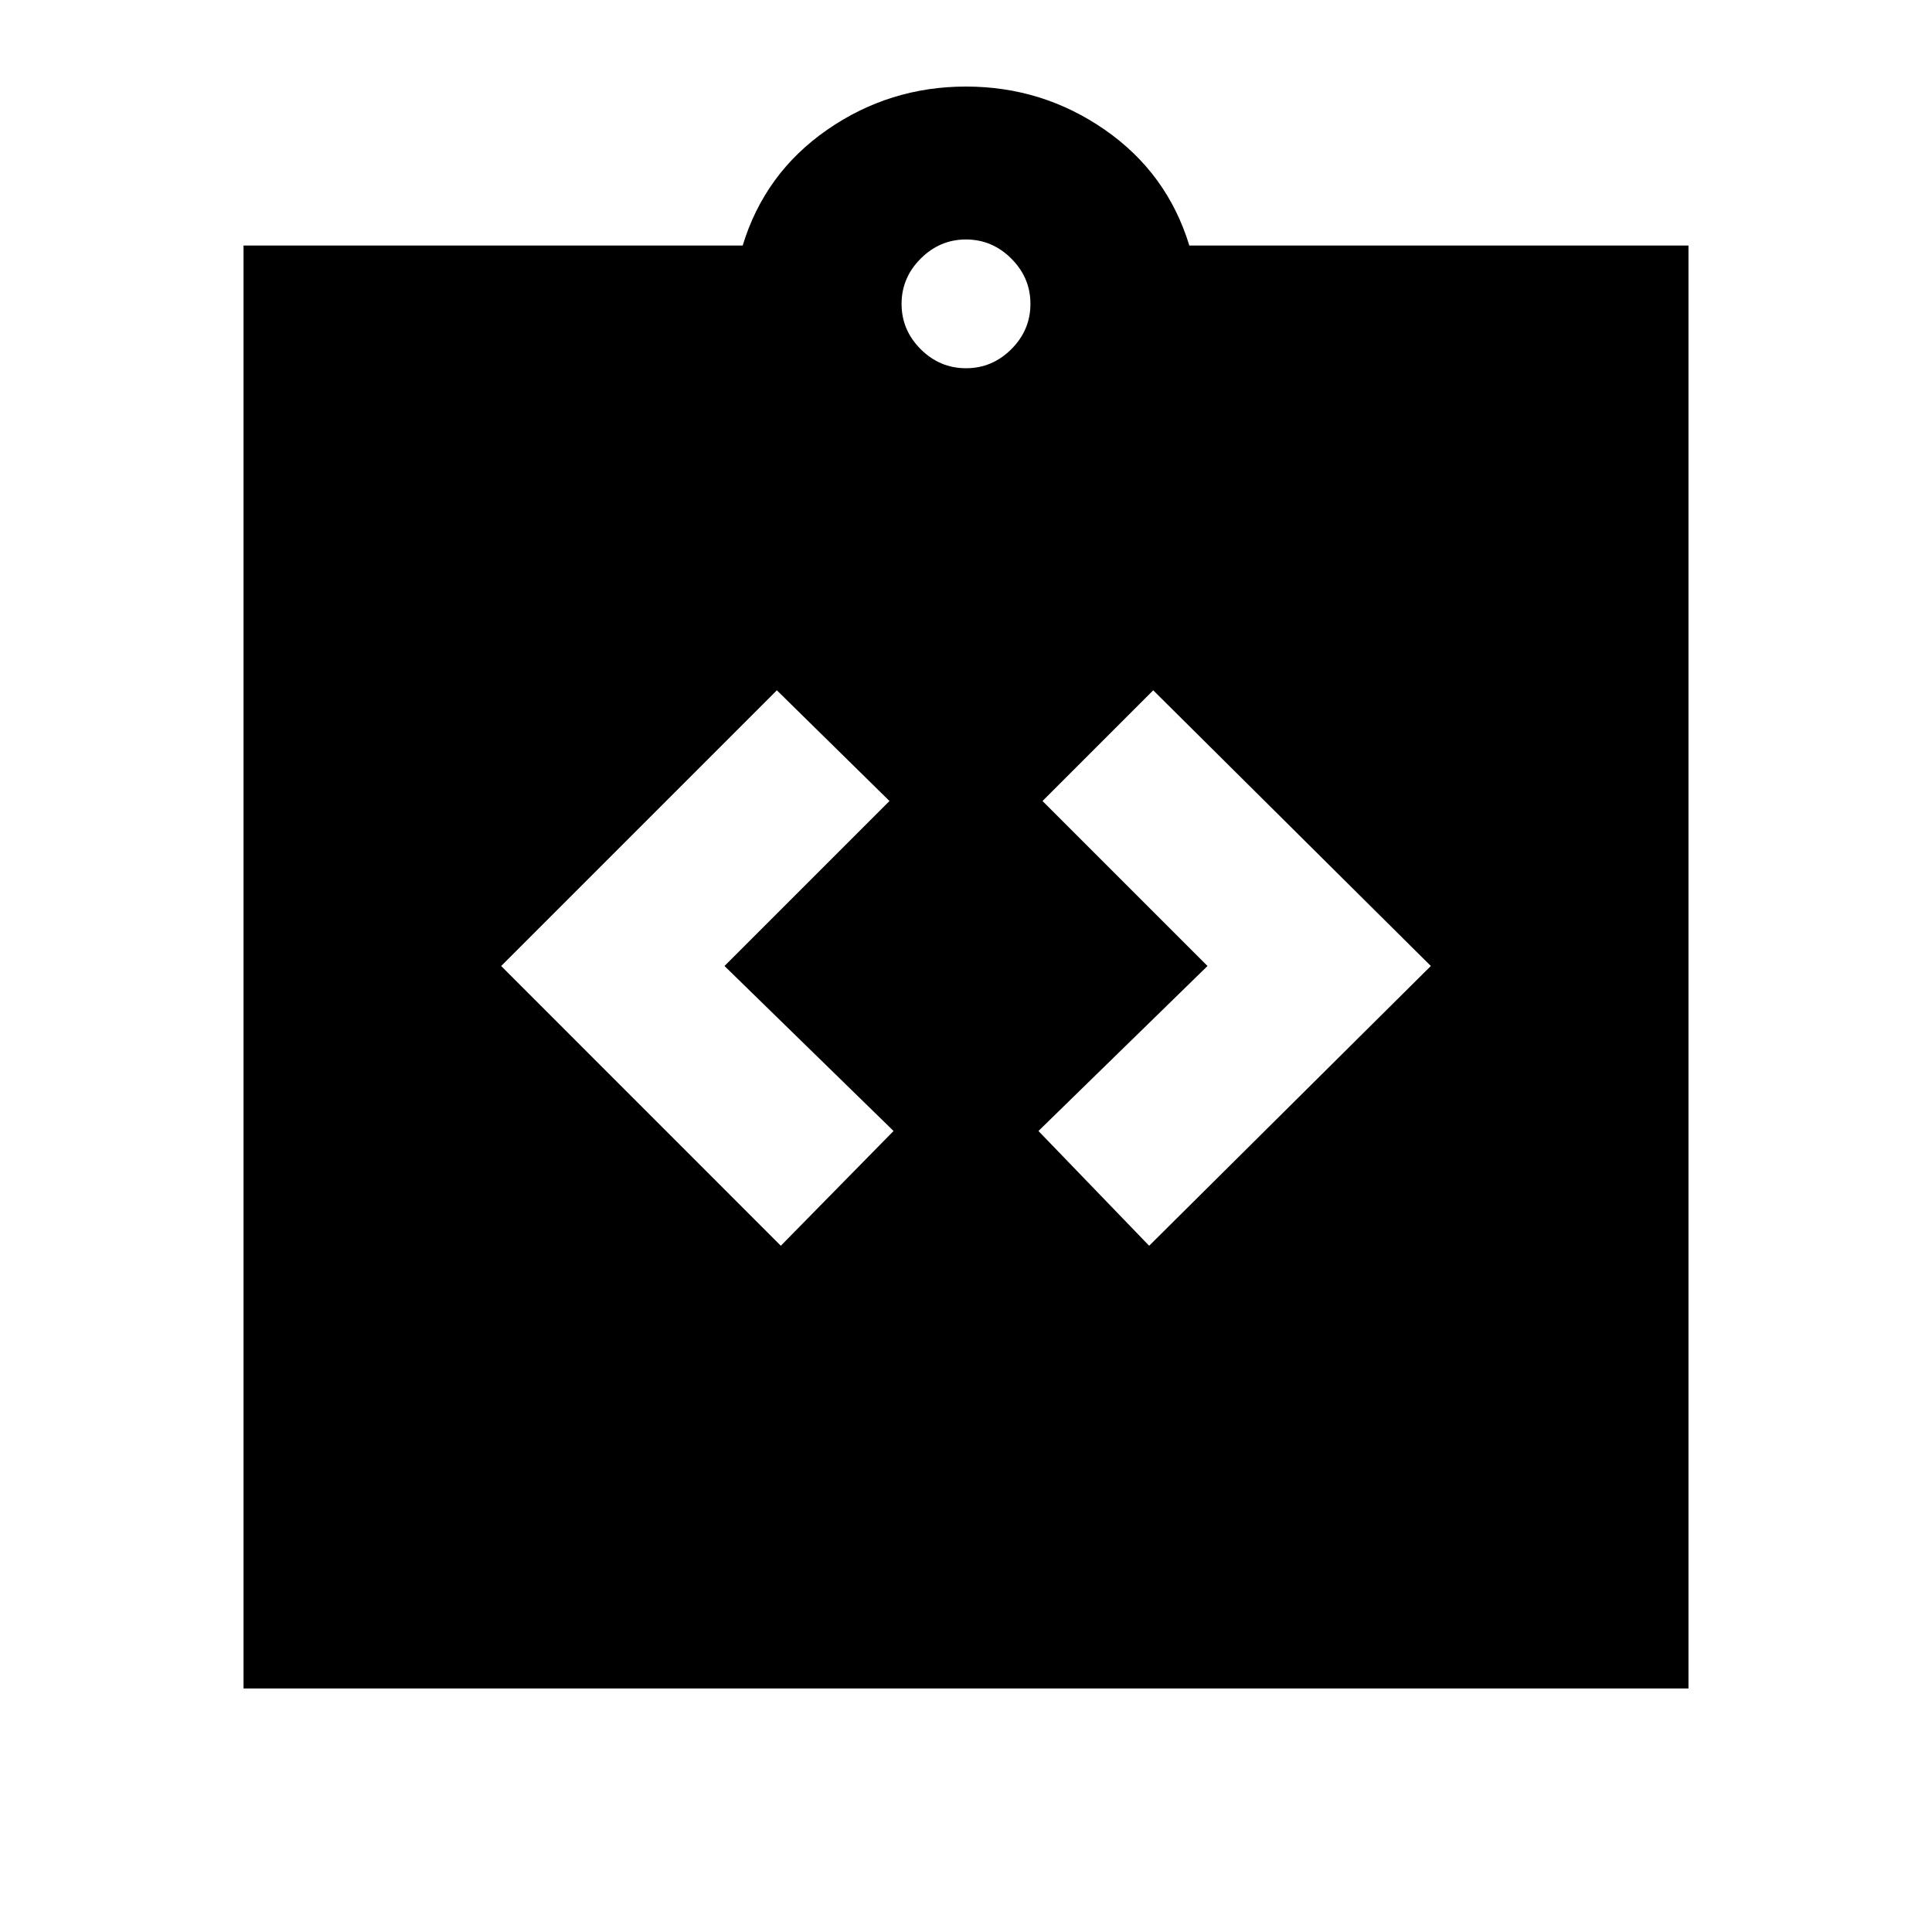 <svg xmlns="http://www.w3.org/2000/svg" height="20" width="20"><path d="M8.083 12.896 9.25 11.708 7.5 10 9.208 8.292 8.042 7.146 5.188 10ZM11.896 12.896 14.812 10 11.938 7.146 10.792 8.292 12.5 10 10.75 11.708ZM2.521 17.479V2.542H7.688Q7.917 1.792 8.562 1.344Q9.208 0.896 10 0.896Q10.792 0.896 11.438 1.344Q12.083 1.792 12.312 2.542H17.479V17.479ZM10 3.812Q10.271 3.812 10.469 3.615Q10.667 3.417 10.667 3.146Q10.667 2.875 10.469 2.677Q10.271 2.479 10 2.479Q9.729 2.479 9.531 2.677Q9.333 2.875 9.333 3.146Q9.333 3.417 9.531 3.615Q9.729 3.812 10 3.812Z"/></svg>